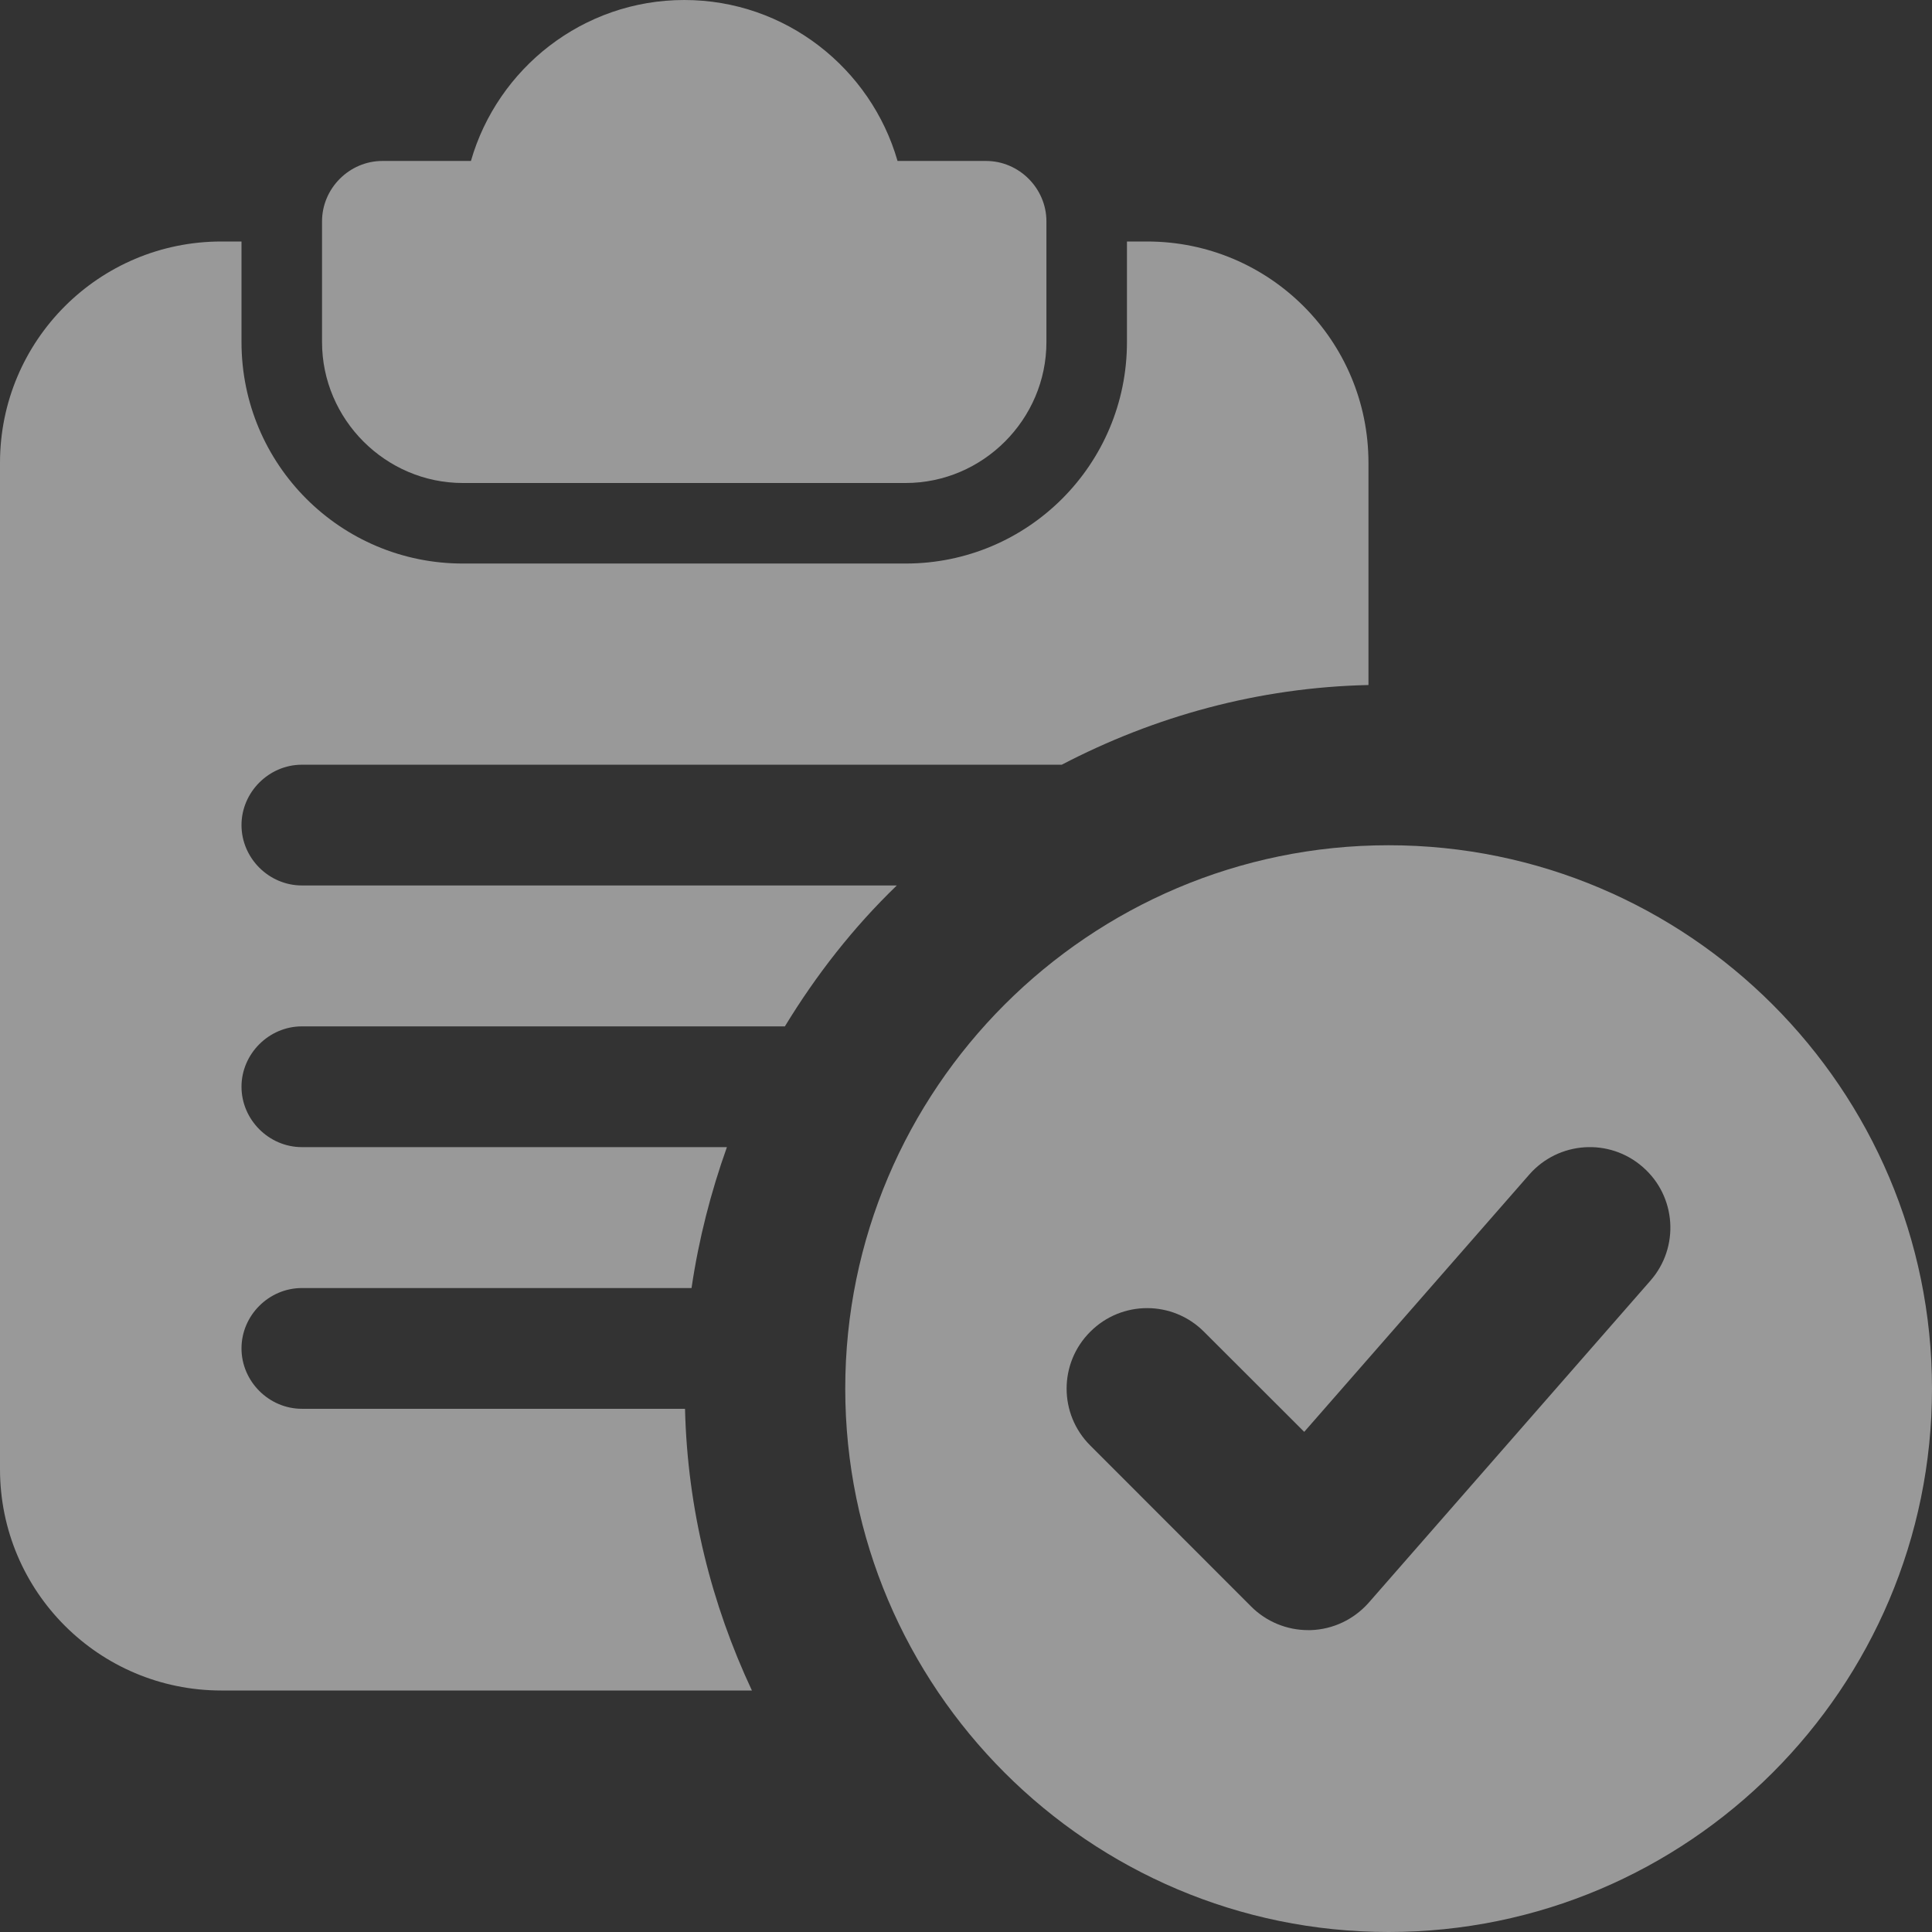 <svg width="16" height="16" viewBox="0 0 16 16" fill="none" xmlns="http://www.w3.org/2000/svg">
<rect x="0" y="0" width="16" height="16" fill="#333333" stroke="none"/>
<g clip-path="url(#clip0)">
<path d="M8.166 1.333H7.433C7.213 0.567 6.506 0 5.667 0C4.827 0 4.12 0.567 3.9 1.333H3.167C2.893 1.333 2.667 1.56 2.667 1.833V2.833C2.667 3.473 3.193 4 3.833 4H7.5C8.14 4 8.666 3.473 8.666 2.833V1.833C8.666 1.56 8.44 1.333 8.166 1.333Z" fill="white" fill-opacity="0.5"/>
<path d="M9.5 2H9.333V2.833C9.333 3.847 8.513 4.667 7.5 4.667H3.833C2.82 4.667 2 3.847 2 2.833V2H1.833C0.82 2 0 2.82 0 3.833V12.167C0 13.18 0.82 14 1.833 14H6.227C5.893 13.287 5.693 12.5 5.673 11.667H2.5C2.227 11.667 2 11.44 2 11.167C2 10.893 2.227 10.667 2.5 10.667H5.727C5.787 10.26 5.887 9.873 6.02 9.5H2.5C2.227 9.5 2 9.273 2 9C2 8.727 2.227 8.5 2.5 8.5H6.5C6.76 8.073 7.067 7.68 7.427 7.333H2.5C2.227 7.333 2 7.107 2 6.833C2 6.56 2.227 6.333 2.5 6.333H8.793C9.56 5.933 10.42 5.693 11.333 5.673V3.833C11.333 2.82 10.513 2 9.5 2Z" fill="white" fill-opacity="0.5"/>
<path d="M11.5 7C9.019 7 7 9.019 7 11.5C7 13.981 9.019 16 11.5 16C13.981 16 16 13.981 16 11.5C16 9.019 13.981 7 11.5 7ZM13.668 10.606L11.335 13.273C11.213 13.411 11.04 13.494 10.855 13.5C10.848 13.5 10.841 13.5 10.833 13.5C10.657 13.5 10.487 13.43 10.362 13.305L9.029 11.971C8.768 11.711 8.768 11.289 9.029 11.029C9.289 10.768 9.711 10.768 9.971 11.029L10.801 11.858L12.665 9.727C12.907 9.451 13.328 9.422 13.605 9.665C13.883 9.907 13.911 10.329 13.668 10.606Z" fill="white" fill-opacity="0.5"/>
</g>
<defs>
<clipPath id="clip0">
<rect width="16" height="16" fill="white"/>
</clipPath>
</defs>
</svg>
